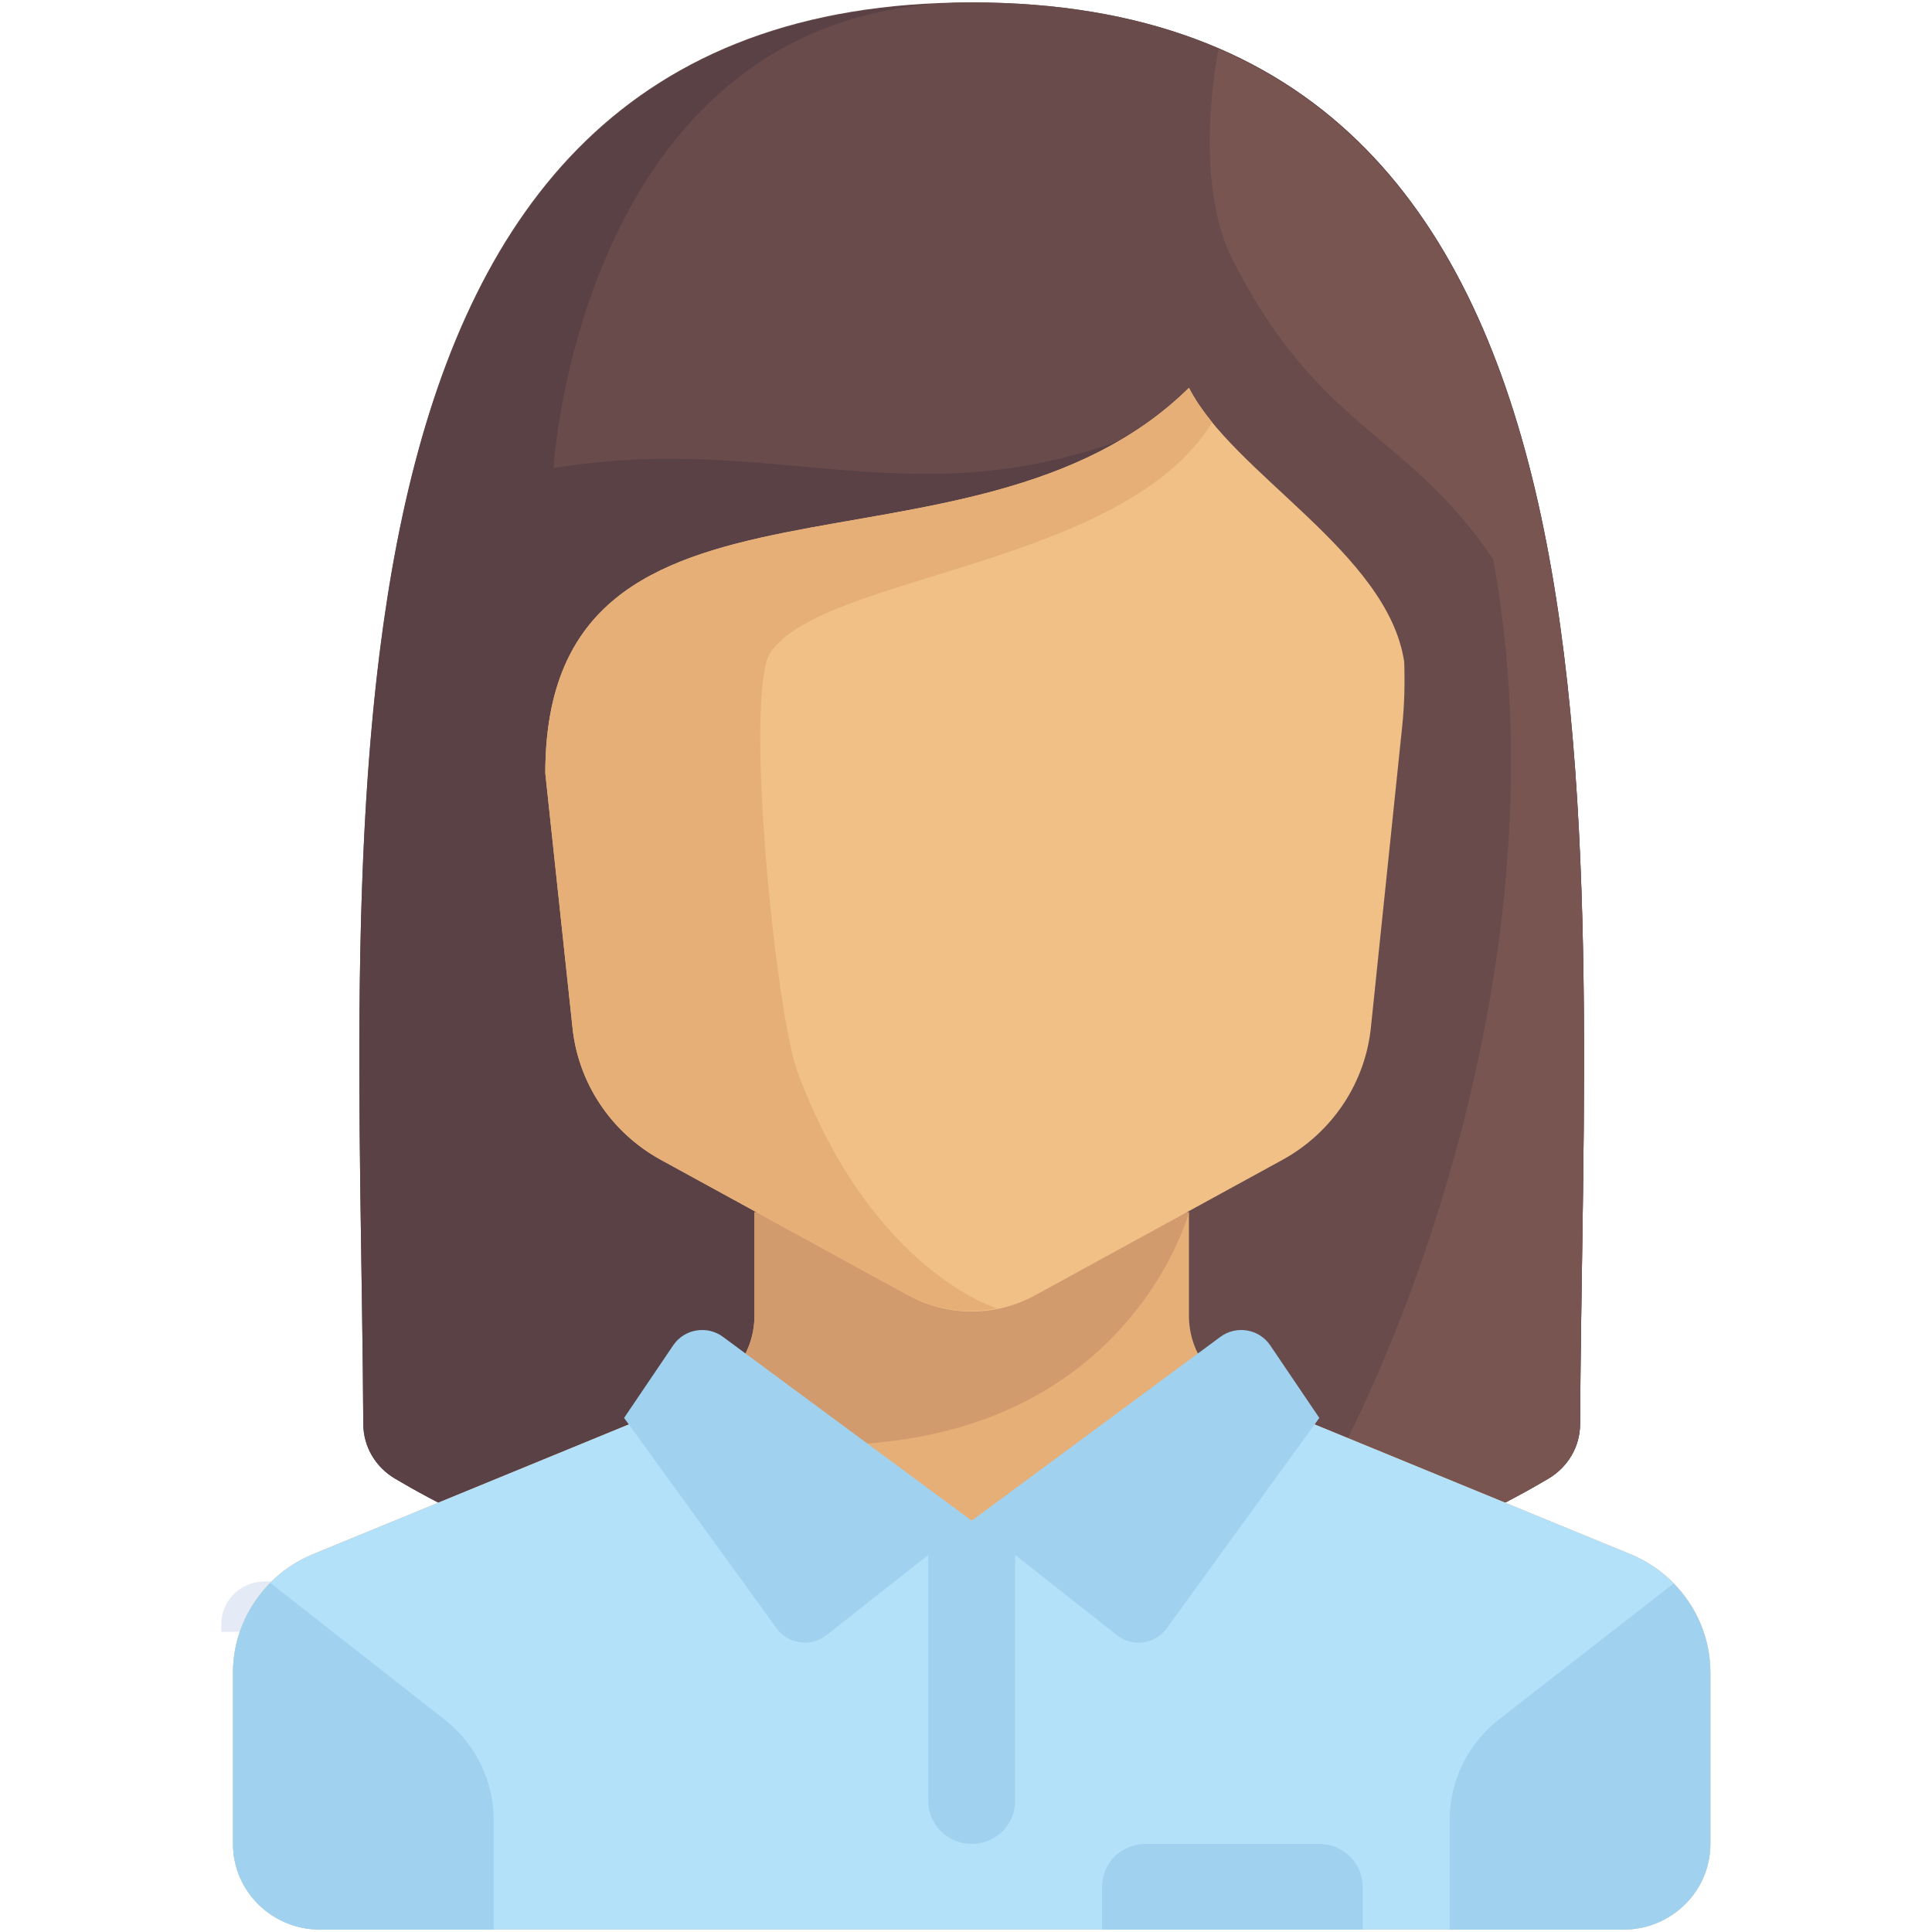 <svg width="80" height="80" viewBox="0 0 80 80" fill="none" xmlns="http://www.w3.org/2000/svg">
<path d="M23.979 65.484V61.311C23.979 60.483 23.644 59.713 23.083 59.141L18.821 62.458C18.067 63.052 17.629 63.951 17.629 64.901V67.57H21.863C23.032 67.57 23.979 66.636 23.979 65.484Z" fill="#E4EAF6"/>
<path d="M13.712 65.484H10.96C9.967 65.484 9.161 66.278 9.161 67.257V67.57H15.511V67.257C15.511 66.278 14.706 65.484 13.712 65.484Z" fill="#E4EAF6"/>
<path d="M58.419 39.309L59.357 43.006C59.468 43.444 59.868 43.751 60.326 43.751C60.83 43.751 61.254 43.382 61.317 42.889L61.796 39.108C61.925 38.097 61.124 37.204 60.09 37.204H60.087C58.969 37.204 58.148 38.24 58.419 39.309Z" fill="#E6AF78"/>
<path d="M40.235 0.1C11.755 0.1 14.913 34.234 15.043 58.969C15.048 59.903 15.545 60.745 16.357 61.228C19.512 63.103 28.179 67.486 40.235 67.486C52.291 67.486 60.957 63.103 64.113 61.228C64.925 60.745 65.422 59.903 65.427 58.969C65.557 34.234 68.715 0.1 40.235 0.1Z" fill="#694B4B"/>
<path d="M38.4 0.171C11.913 1.634 14.916 34.784 15.043 58.969C15.048 59.903 15.545 60.745 16.357 61.227C19.513 63.102 28.18 67.486 40.235 67.486L47.432 17.833" fill="#5A4146"/>
<path d="M40.236 0.1C24.043 0.1 22.918 19.385 22.918 19.385C32.252 17.834 37.987 21.713 47.433 17.834L40.236 67.487C52.291 67.487 60.958 63.103 64.114 61.228C64.926 60.745 65.423 59.903 65.427 58.969C65.558 34.234 68.716 0.1 40.236 0.1Z" fill="#694B4B"/>
<path d="M65.428 58.969C65.539 37.715 67.867 9.541 50.456 2.027C50.152 3.582 49.602 7.923 51.032 10.741C54.63 17.834 58.229 17.834 61.827 23.154C65.425 42.66 54.951 63.364 51.472 66.183C57.636 64.738 62.055 62.452 64.114 61.228C64.926 60.745 65.423 59.903 65.428 58.969Z" fill="#785550"/>
<path d="M67.502 64.349L51.447 57.756C50.106 57.205 49.232 55.914 49.232 54.482V50.197H31.24V54.482C31.24 55.914 30.366 57.205 29.025 57.756L12.97 64.349C10.959 65.175 9.648 67.112 9.648 69.26V76.353C9.648 78.312 11.26 79.9 13.247 79.9H67.225C69.212 79.9 70.823 78.312 70.823 76.353V69.26C70.824 67.112 69.513 65.175 67.502 64.349Z" fill="#E6AF78"/>
<path d="M67.502 64.349L51.979 57.974L40.236 62.969L28.493 57.974L12.97 64.349C10.959 65.175 9.648 67.112 9.648 69.26V76.353C9.648 78.312 11.26 79.9 13.247 79.9H67.225C69.212 79.9 70.823 78.312 70.823 76.353V69.26C70.824 67.112 69.513 65.175 67.502 64.349Z" fill="#B4E1FA"/>
<path d="M49.232 50.197H31.24V54.482C31.24 55.914 30.366 57.205 29.025 57.756L26.518 58.786C45.706 63.608 49.232 50.197 49.232 50.197Z" fill="#D29B6E"/>
<path d="M18.418 71.209L11.196 65.547C10.229 66.522 9.648 67.841 9.648 69.26V76.353C9.648 78.311 11.26 79.899 13.247 79.899H20.444V75.363C20.444 73.747 19.698 72.219 18.418 71.209Z" fill="#A0D2F0"/>
<path d="M70.823 76.353V69.26C70.823 67.852 70.253 66.543 69.299 65.57L62.053 71.209C60.773 72.219 60.027 73.747 60.027 75.363V79.9H67.224C69.212 79.9 70.823 78.312 70.823 76.353Z" fill="#A0D2F0"/>
<path d="M40.236 76.353C39.242 76.353 38.437 75.559 38.437 74.58V62.973H42.035V74.58C42.035 75.559 41.229 76.353 40.236 76.353Z" fill="#A0D2F0"/>
<path d="M40.236 62.969L29.938 55.357C29.277 54.868 28.335 55.027 27.877 55.705L25.842 58.713L32.155 67.424C32.635 68.087 33.581 68.216 34.226 67.708L40.236 62.969Z" fill="#A0D2F0"/>
<path d="M40.235 62.969L50.533 55.357C51.194 54.868 52.136 55.027 52.595 55.705L54.63 58.713L48.316 67.424C47.836 68.087 46.89 68.216 46.245 67.708L40.235 62.969Z" fill="#A0D2F0"/>
<path d="M49.232 16.06C40.235 24.927 22.58 17.834 22.58 32.02L23.698 42.47C23.913 44.808 25.288 46.889 27.37 48.029L37.614 53.638C39.245 54.53 41.227 54.53 42.857 53.638L53.102 48.029C55.183 46.888 56.558 44.807 56.774 42.47L58.064 30.059C58.155 29.177 58.175 28.29 58.145 27.404C57.471 22.89 51.031 19.607 49.232 16.06Z" fill="#F0C087"/>
<path d="M22.58 32.02L23.698 42.47C23.913 44.808 25.288 46.889 27.37 48.029L37.614 53.638C38.746 54.257 40.043 54.418 41.278 54.178C41.278 54.178 36.113 52.635 33.039 44.433C32.097 41.921 30.79 28.621 31.914 26.996C34.137 23.783 46.533 23.449 50.196 17.489C50.015 17.267 49.848 17.046 49.696 16.824C49.683 16.806 49.668 16.788 49.656 16.77C49.497 16.534 49.353 16.298 49.232 16.06C40.235 24.927 22.58 17.834 22.58 32.02Z" fill="#E6AF78"/>
<path d="M54.629 76.353H47.432C46.438 76.353 45.633 77.147 45.633 78.126V79.9H56.428V78.126C56.428 77.147 55.623 76.353 54.629 76.353Z" fill="#A0D2F0"/>
</svg>
